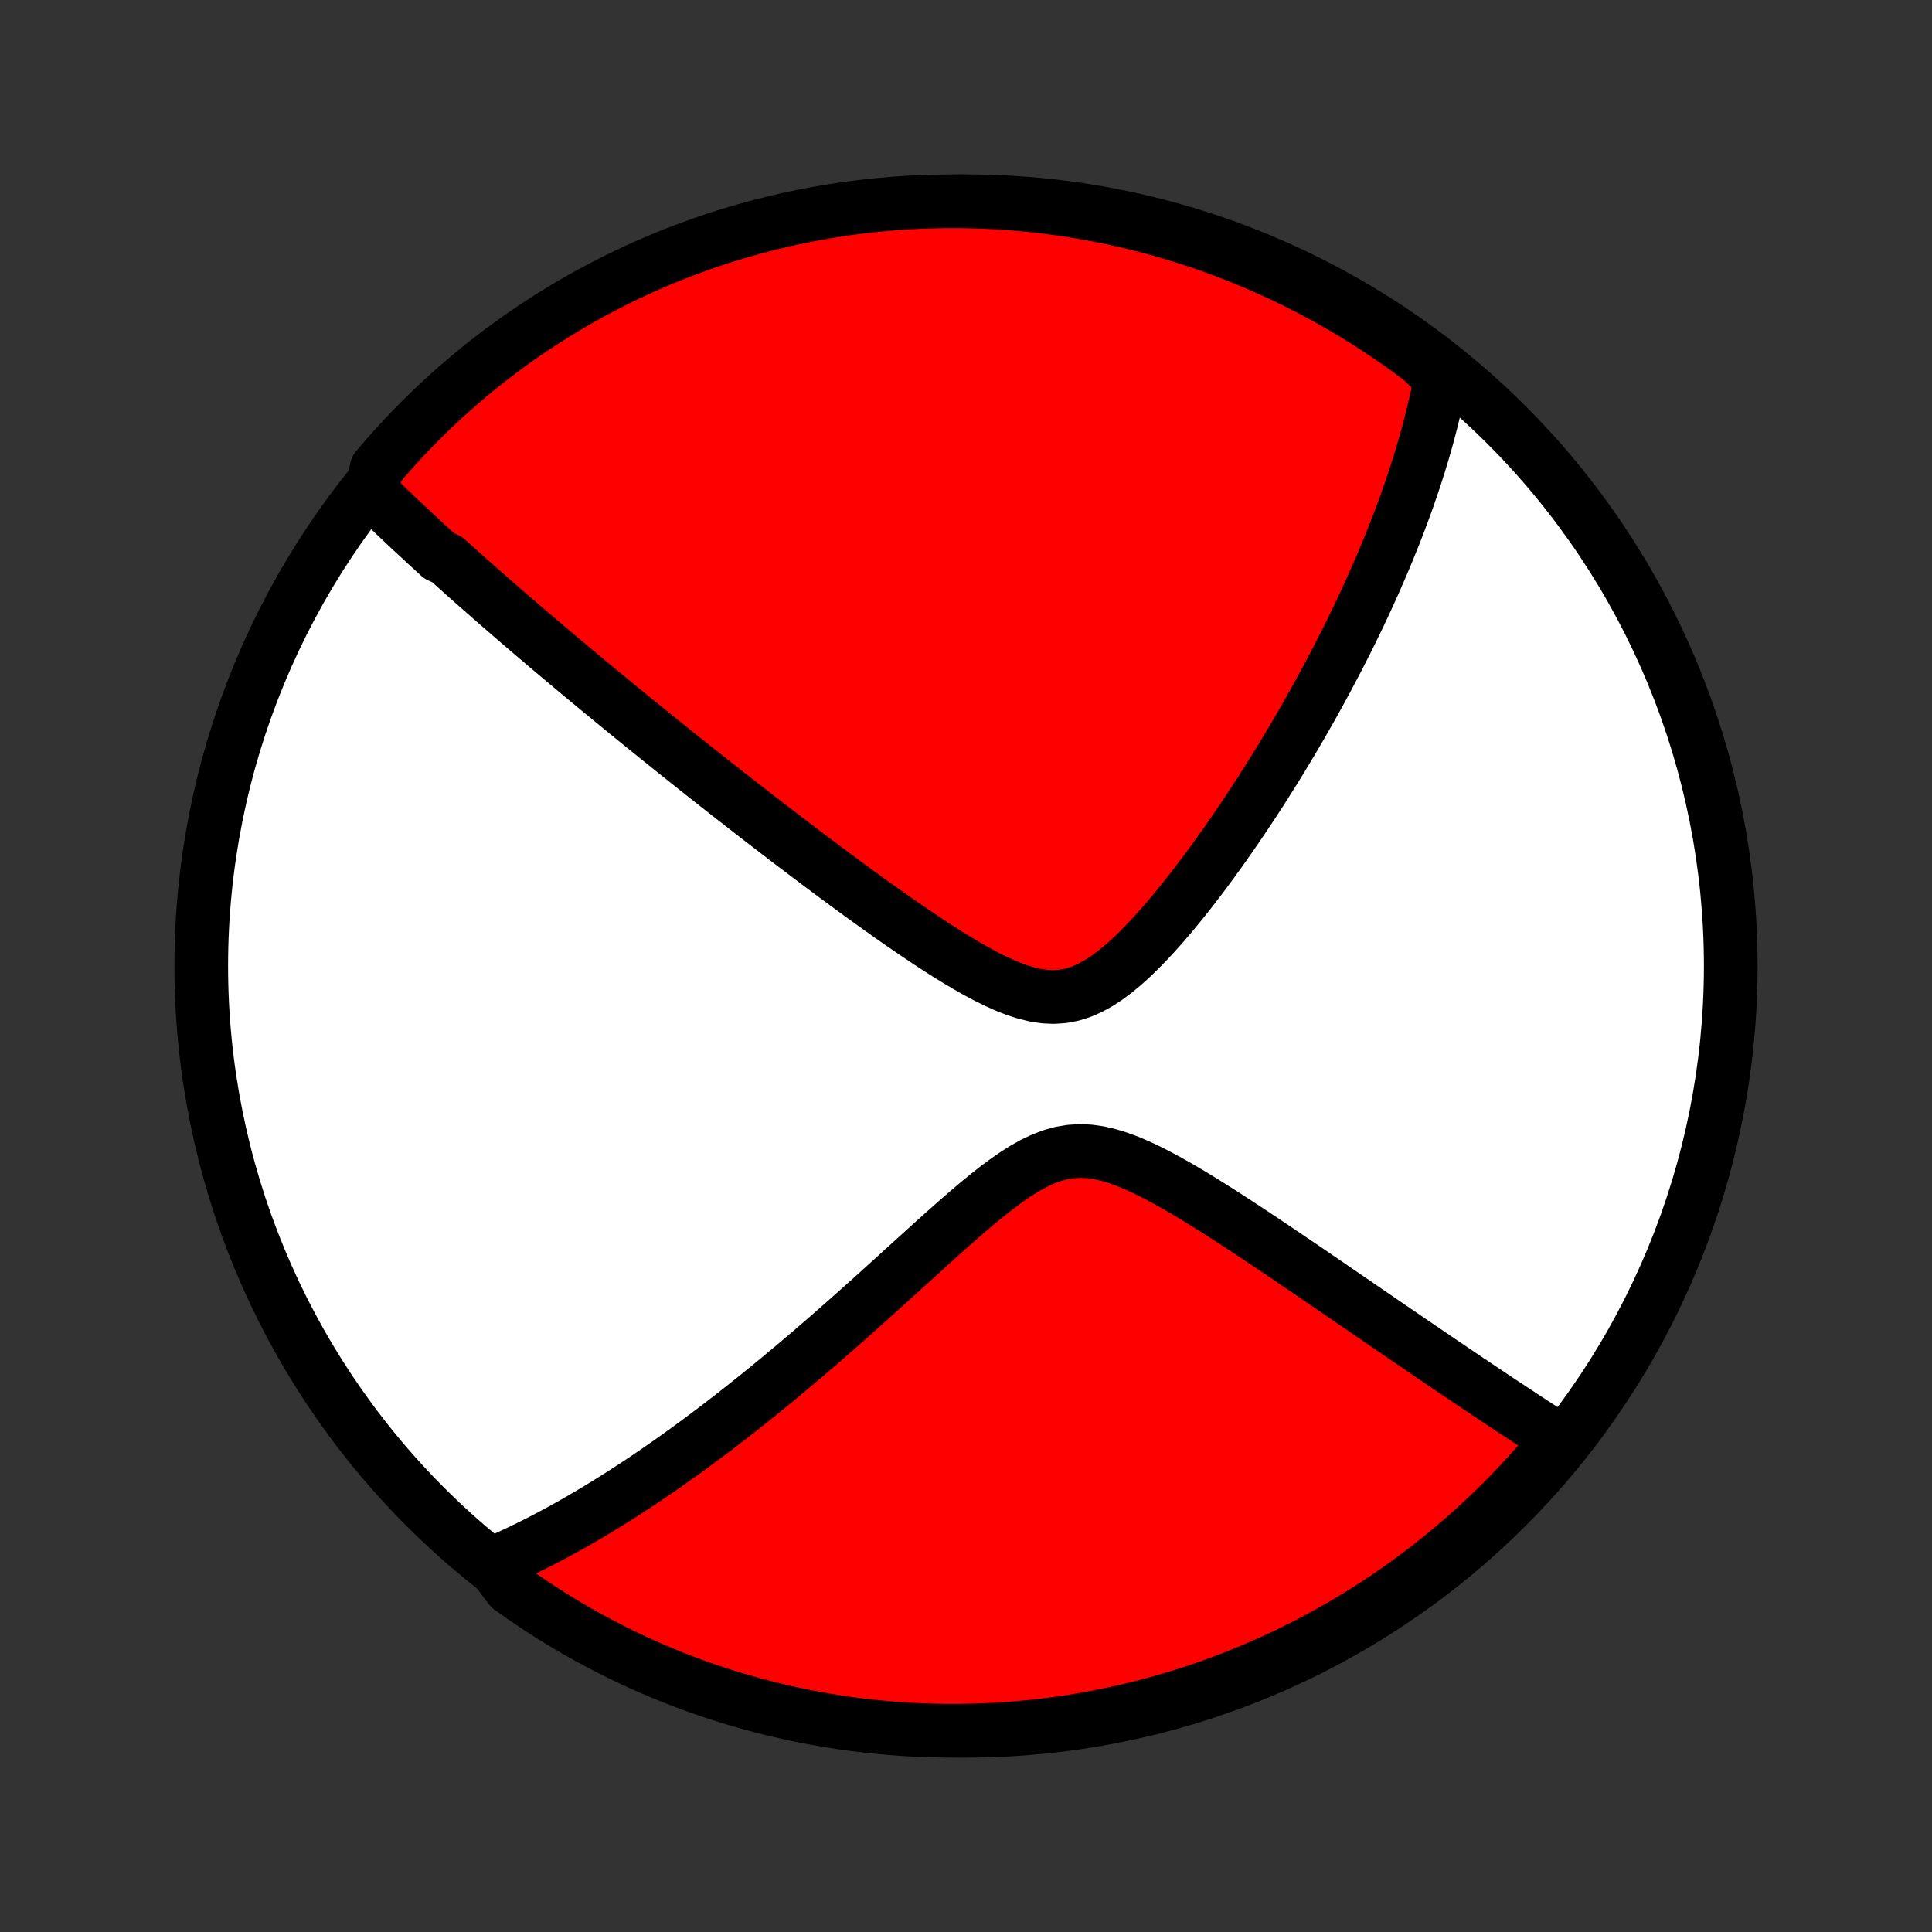 <?xml version="1.0" encoding="utf-8" standalone="no"?>
<!DOCTYPE svg PUBLIC "-//W3C//DTD SVG 1.1//EN"
  "http://www.w3.org/Graphics/SVG/1.1/DTD/svg11.dtd">
<!-- Created with matplotlib (http://matplotlib.org/) -->
<svg height="72pt" version="1.1" viewBox="0 0 72 72" width="72pt" xmlns="http://www.w3.org/2000/svg" xmlns:xlink="http://www.w3.org/1999/xlink">
 <rect x="0" y="0" width="72" height="72" fill="#333333" stroke="none"/>
 <defs>
  <style type="text/css">
*{stroke-linecap:butt;stroke-linejoin:round;}
  </style>
 </defs>
 <g id="figure_1">
  <g id="patch_1">
   <path d="
M0 72
L72 72
L72 0
L0 0
z
" style="fill:none;"/>
  </g>
  <g id="axes_1">
   <g id="PatchCollection_1">
    <defs>
     <path d="
M36 -7.5
C43.558 -7.5 50.808 -10.503 56.153 -15.848
C61.497 -21.192 64.5 -28.442 64.5 -36
C64.5 -43.558 61.497 -50.808 56.153 -56.153
C50.808 -61.497 43.558 -64.5 36 -64.5
C28.442 -64.5 21.192 -61.497 15.848 -56.153
C10.503 -50.808 7.5 -43.558 7.5 -36
C7.5 -28.442 10.503 -21.192 15.848 -15.848
C21.192 -10.503 28.442 -7.5 36 -7.5
z
" id="C0_0_a811fe30f3"/>
     <path d="
M13.851 -53.653
L13.986 -53.521
L14.122 -53.389
L14.258 -53.257
L14.395 -53.125
L14.532 -52.994
L14.669 -52.863
L14.808 -52.731
L14.947 -52.6
L15.086 -52.469
L15.226 -52.337
L15.366 -52.206
L15.507 -52.075
L15.649 -51.943
L15.791 -51.812
L15.934 -51.68
L16.078 -51.547
L16.223 -51.415
L16.368 -51.282
L16.661 -51.15
L16.809 -51.016
L16.958 -50.882
L17.108 -50.748
L17.259 -50.613
L17.41 -50.478
L17.563 -50.342
L17.717 -50.206
L17.872 -50.069
L18.029 -49.931
L18.187 -49.793
L18.346 -49.654
L18.506 -49.514
L18.668 -49.373
L18.831 -49.232
L18.995 -49.089
L19.161 -48.946
L19.329 -48.801
L19.499 -48.656
L19.67 -48.509
L19.843 -48.362
L20.017 -48.213
L20.194 -48.063
L20.372 -47.911
L20.553 -47.759
L20.735 -47.605
L20.92 -47.449
L21.107 -47.293
L21.296 -47.134
L21.487 -46.974
L21.681 -46.813
L21.877 -46.65
L22.076 -46.485
L22.277 -46.318
L22.481 -46.15
L22.688 -45.98
L22.897 -45.808
L23.11 -45.633
L23.325 -45.458
L23.544 -45.279
L23.765 -45.099
L23.989 -44.917
L24.217 -44.733
L24.448 -44.546
L24.683 -44.357
L24.921 -44.166
L25.163 -43.972
L25.408 -43.776
L25.657 -43.578
L25.909 -43.377
L26.165 -43.174
L26.425 -42.968
L26.689 -42.76
L26.957 -42.55
L27.23 -42.336
L27.506 -42.121
L27.786 -41.903
L28.07 -41.682
L28.358 -41.459
L28.651 -41.233
L28.948 -41.005
L29.248 -40.775
L29.553 -40.542
L29.863 -40.308
L30.176 -40.071
L30.494 -39.832
L30.815 -39.592
L31.141 -39.35
L31.47 -39.106
L31.803 -38.862
L32.14 -38.616
L32.481 -38.37
L32.825 -38.124
L33.172 -37.878
L33.522 -37.633
L33.876 -37.389
L34.232 -37.147
L34.59 -36.907
L34.95 -36.672
L35.313 -36.441
L35.677 -36.217
L36.041 -36
L36.407 -35.793
L36.772 -35.598
L37.137 -35.418
L37.501 -35.255
L37.862 -35.114
L38.222 -34.999
L38.577 -34.913
L38.929 -34.86
L39.276 -34.845
L39.618 -34.869
L39.954 -34.933
L40.285 -35.037
L40.61 -35.178
L40.93 -35.353
L41.245 -35.558
L41.554 -35.788
L41.858 -36.04
L42.158 -36.309
L42.452 -36.594
L42.742 -36.891
L43.028 -37.197
L43.308 -37.511
L43.584 -37.832
L43.855 -38.157
L44.121 -38.486
L44.383 -38.817
L44.639 -39.15
L44.892 -39.484
L45.139 -39.818
L45.381 -40.152
L45.619 -40.486
L45.852 -40.819
L46.08 -41.15
L46.304 -41.479
L46.523 -41.807
L46.737 -42.132
L46.947 -42.455
L47.152 -42.776
L47.352 -43.093
L47.549 -43.408
L47.74 -43.72
L47.928 -44.029
L48.111 -44.335
L48.29 -44.638
L48.465 -44.938
L48.635 -45.234
L48.802 -45.528
L48.965 -45.818
L49.124 -46.105
L49.279 -46.389
L49.431 -46.669
L49.578 -46.947
L49.723 -47.221
L49.864 -47.492
L50.001 -47.76
L50.136 -48.025
L50.267 -48.287
L50.394 -48.546
L50.519 -48.803
L50.641 -49.056
L50.76 -49.307
L50.876 -49.555
L50.989 -49.801
L51.099 -50.044
L51.207 -50.284
L51.312 -50.522
L51.414 -50.758
L51.514 -50.991
L51.612 -51.222
L51.707 -51.451
L51.8 -51.678
L51.89 -51.902
L51.979 -52.125
L52.065 -52.346
L52.149 -52.565
L52.23 -52.782
L52.31 -52.997
L52.388 -53.211
L52.464 -53.423
L52.537 -53.634
L52.609 -53.843
L52.679 -54.051
L52.747 -54.257
L52.813 -54.462
L52.878 -54.666
L52.94 -54.869
L53.001 -55.071
L53.06 -55.271
L53.117 -55.471
L53.173 -55.67
L53.227 -55.868
L53.279 -56.065
L53.329 -56.261
L53.378 -56.457
L53.425 -56.652
L53.47 -56.846
L53.514 -57.04
L53.556 -57.234
L53.596 -57.427
L53.635 -57.619
L53.672 -57.812
L53.707 -58.004
L53.382 -58.196
L52.985 -58.586
L52.583 -58.886
L52.176 -59.179
L51.764 -59.465
L51.347 -59.743
L50.926 -60.015
L50.5 -60.279
L50.069 -60.536
L49.635 -60.785
L49.196 -61.027
L48.753 -61.261
L48.306 -61.487
L47.856 -61.706
L47.401 -61.917
L46.944 -62.12
L46.483 -62.315
L46.019 -62.502
L45.552 -62.681
L45.082 -62.852
L44.609 -63.014
L44.133 -63.169
L43.655 -63.315
L43.175 -63.453
L42.693 -63.582
L42.208 -63.703
L41.722 -63.816
L41.234 -63.92
L40.744 -64.015
L40.253 -64.102
L39.76 -64.181
L39.267 -64.251
L38.772 -64.312
L38.276 -64.365
L37.78 -64.409
L37.284 -64.444
L36.787 -64.471
L36.289 -64.489
L35.792 -64.499
L35.294 -64.499
L34.797 -64.491
L34.301 -64.475
L33.804 -64.449
L33.309 -64.415
L32.814 -64.373
L32.32 -64.321
L31.828 -64.261
L31.336 -64.193
L30.846 -64.116
L30.358 -64.03
L29.871 -63.936
L29.386 -63.833
L28.903 -63.722
L28.423 -63.602
L27.945 -63.474
L27.469 -63.338
L26.995 -63.193
L26.525 -63.04
L26.057 -62.879
L25.593 -62.709
L25.131 -62.532
L24.673 -62.346
L24.218 -62.152
L23.767 -61.951
L23.32 -61.741
L22.876 -61.524
L22.437 -61.298
L22.001 -61.066
L21.57 -60.825
L21.143 -60.577
L20.721 -60.321
L20.304 -60.058
L19.891 -59.788
L19.483 -59.511
L19.08 -59.226
L18.683 -58.934
L18.29 -58.635
L17.903 -58.33
L17.522 -58.017
L17.146 -57.698
L16.776 -57.372
L16.411 -57.04
L16.053 -56.701
L15.701 -56.356
L15.355 -56.005
L15.015 -55.648
L14.682 -55.284
L14.355 -54.915
L14.034 -54.54
z
" id="C0_1_3d35e9368a"/>
     <path d="
M18.34 -13.714
L18.52 -13.791
L18.699 -13.87
L18.88 -13.951
L19.06 -14.034
L19.241 -14.118
L19.423 -14.204
L19.605 -14.292
L19.787 -14.382
L19.971 -14.474
L20.155 -14.568
L20.34 -14.664
L20.526 -14.762
L20.712 -14.861
L20.9 -14.963
L21.088 -15.067
L21.278 -15.173
L21.469 -15.281
L21.661 -15.392
L21.854 -15.505
L22.049 -15.62
L22.244 -15.737
L22.442 -15.857
L22.64 -15.979
L22.841 -16.104
L23.043 -16.231
L23.246 -16.361
L23.452 -16.494
L23.659 -16.629
L23.868 -16.767
L24.078 -16.908
L24.291 -17.052
L24.506 -17.199
L24.723 -17.349
L24.942 -17.502
L25.163 -17.659
L25.387 -17.818
L25.613 -17.981
L25.841 -18.148
L26.071 -18.318
L26.304 -18.491
L26.54 -18.668
L26.778 -18.849
L27.019 -19.034
L27.262 -19.222
L27.509 -19.414
L27.758 -19.611
L28.009 -19.811
L28.264 -20.015
L28.521 -20.224
L28.782 -20.437
L29.045 -20.654
L29.311 -20.875
L29.58 -21.1
L29.852 -21.33
L30.127 -21.564
L30.405 -21.802
L30.686 -22.045
L30.97 -22.292
L31.256 -22.543
L31.546 -22.798
L31.838 -23.058
L32.133 -23.321
L32.431 -23.587
L32.731 -23.858
L33.034 -24.132
L33.339 -24.408
L33.647 -24.688
L33.958 -24.97
L34.27 -25.254
L34.585 -25.539
L34.901 -25.824
L35.22 -26.11
L35.541 -26.395
L35.863 -26.677
L36.187 -26.956
L36.513 -27.23
L36.841 -27.498
L37.17 -27.756
L37.501 -28.001
L37.834 -28.232
L38.169 -28.444
L38.507 -28.634
L38.847 -28.796
L39.19 -28.927
L39.535 -29.024
L39.884 -29.084
L40.236 -29.106
L40.591 -29.091
L40.948 -29.041
L41.308 -28.959
L41.668 -28.849
L42.03 -28.717
L42.391 -28.564
L42.752 -28.395
L43.113 -28.213
L43.472 -28.021
L43.829 -27.821
L44.184 -27.614
L44.537 -27.403
L44.887 -27.188
L45.234 -26.97
L45.578 -26.752
L45.918 -26.532
L46.254 -26.312
L46.587 -26.093
L46.916 -25.875
L47.241 -25.658
L47.562 -25.442
L47.879 -25.229
L48.191 -25.017
L48.499 -24.808
L48.803 -24.601
L49.102 -24.397
L49.397 -24.195
L49.688 -23.996
L49.974 -23.8
L50.255 -23.607
L50.533 -23.417
L50.806 -23.23
L51.074 -23.046
L51.339 -22.865
L51.599 -22.686
L51.855 -22.511
L52.107 -22.339
L52.355 -22.17
L52.598 -22.003
L52.838 -21.84
L53.074 -21.679
L53.307 -21.521
L53.535 -21.365
L53.76 -21.213
L53.981 -21.063
L54.199 -20.916
L54.414 -20.771
L54.625 -20.628
L54.833 -20.489
L55.038 -20.351
L55.239 -20.216
L55.438 -20.083
L55.634 -19.953
L55.826 -19.824
L56.016 -19.698
L56.204 -19.574
L56.388 -19.452
L56.571 -19.332
L56.75 -19.213
L56.927 -19.097
L57.102 -18.983
L57.275 -18.87
L57.445 -18.759
L57.613 -18.65
L57.78 -18.542
L57.944 -18.436
L58.106 -18.332
L57.962 -18.229
L57.641 -17.836
L57.314 -17.455
L56.981 -17.08
L56.641 -16.711
L56.295 -16.348
L55.943 -15.991
L55.584 -15.64
L55.22 -15.295
L54.85 -14.956
L54.474 -14.624
L54.092 -14.298
L53.705 -13.979
L53.313 -13.667
L52.915 -13.361
L52.512 -13.062
L52.104 -12.771
L51.691 -12.486
L51.274 -12.209
L50.851 -11.938
L50.425 -11.675
L49.993 -11.42
L49.558 -11.172
L49.118 -10.931
L48.675 -10.699
L48.227 -10.474
L47.776 -10.256
L47.322 -10.047
L46.863 -9.845
L46.402 -9.652
L45.937 -9.466
L45.469 -9.289
L44.999 -9.119
L44.526 -8.958
L44.05 -8.805
L43.571 -8.66
L43.091 -8.524
L42.608 -8.396
L42.123 -8.277
L41.636 -8.165
L41.148 -8.063
L40.658 -7.969
L40.166 -7.883
L39.674 -7.806
L39.18 -7.738
L38.685 -7.678
L38.19 -7.627
L37.693 -7.584
L37.197 -7.55
L36.699 -7.525
L36.202 -7.509
L35.705 -7.501
L35.207 -7.502
L34.71 -7.511
L34.214 -7.529
L33.717 -7.556
L33.222 -7.592
L32.727 -7.636
L32.234 -7.689
L31.741 -7.75
L31.25 -7.82
L30.76 -7.899
L30.272 -7.986
L29.786 -8.081
L29.302 -8.186
L28.819 -8.298
L28.339 -8.42
L27.861 -8.549
L27.385 -8.687
L26.913 -8.833
L26.442 -8.988
L25.975 -9.15
L25.511 -9.321
L25.05 -9.5
L24.593 -9.687
L24.139 -9.882
L23.688 -10.085
L23.242 -10.296
L22.799 -10.515
L22.36 -10.742
L21.925 -10.976
L21.495 -11.218
L21.069 -11.467
L20.648 -11.724
L20.231 -11.988
L19.819 -12.26
L19.412 -12.539
L19.01 -12.825
z
" id="C0_2_7dc69da5b2"/>
    </defs>
    <g clip-path="url(#p1bffca34e9)">
     <use style="fill:#ffffff;stroke:#000000;stroke-width:2.0;" x="0.0" xlink:href="#C0_0_a811fe30f3" y="72.0"/>
    </g>
    <g clip-path="url(#p1bffca34e9)">
     <use style="fill:#ff0000;stroke:#000000;stroke-width:2.0;" x="0.0" xlink:href="#C0_1_3d35e9368a" y="72.0"/>
    </g>
    <g clip-path="url(#p1bffca34e9)">
     <use style="fill:#ff0000;stroke:#000000;stroke-width:2.0;" x="0.0" xlink:href="#C0_2_7dc69da5b2" y="72.0"/>
    </g>
   </g>
  </g>
 </g>
 <defs>
  <clipPath id="p1bffca34e9">
   <rect height="72.0" width="72.0" x="0.0" y="0.0"/>
  </clipPath>
 </defs>
</svg>

